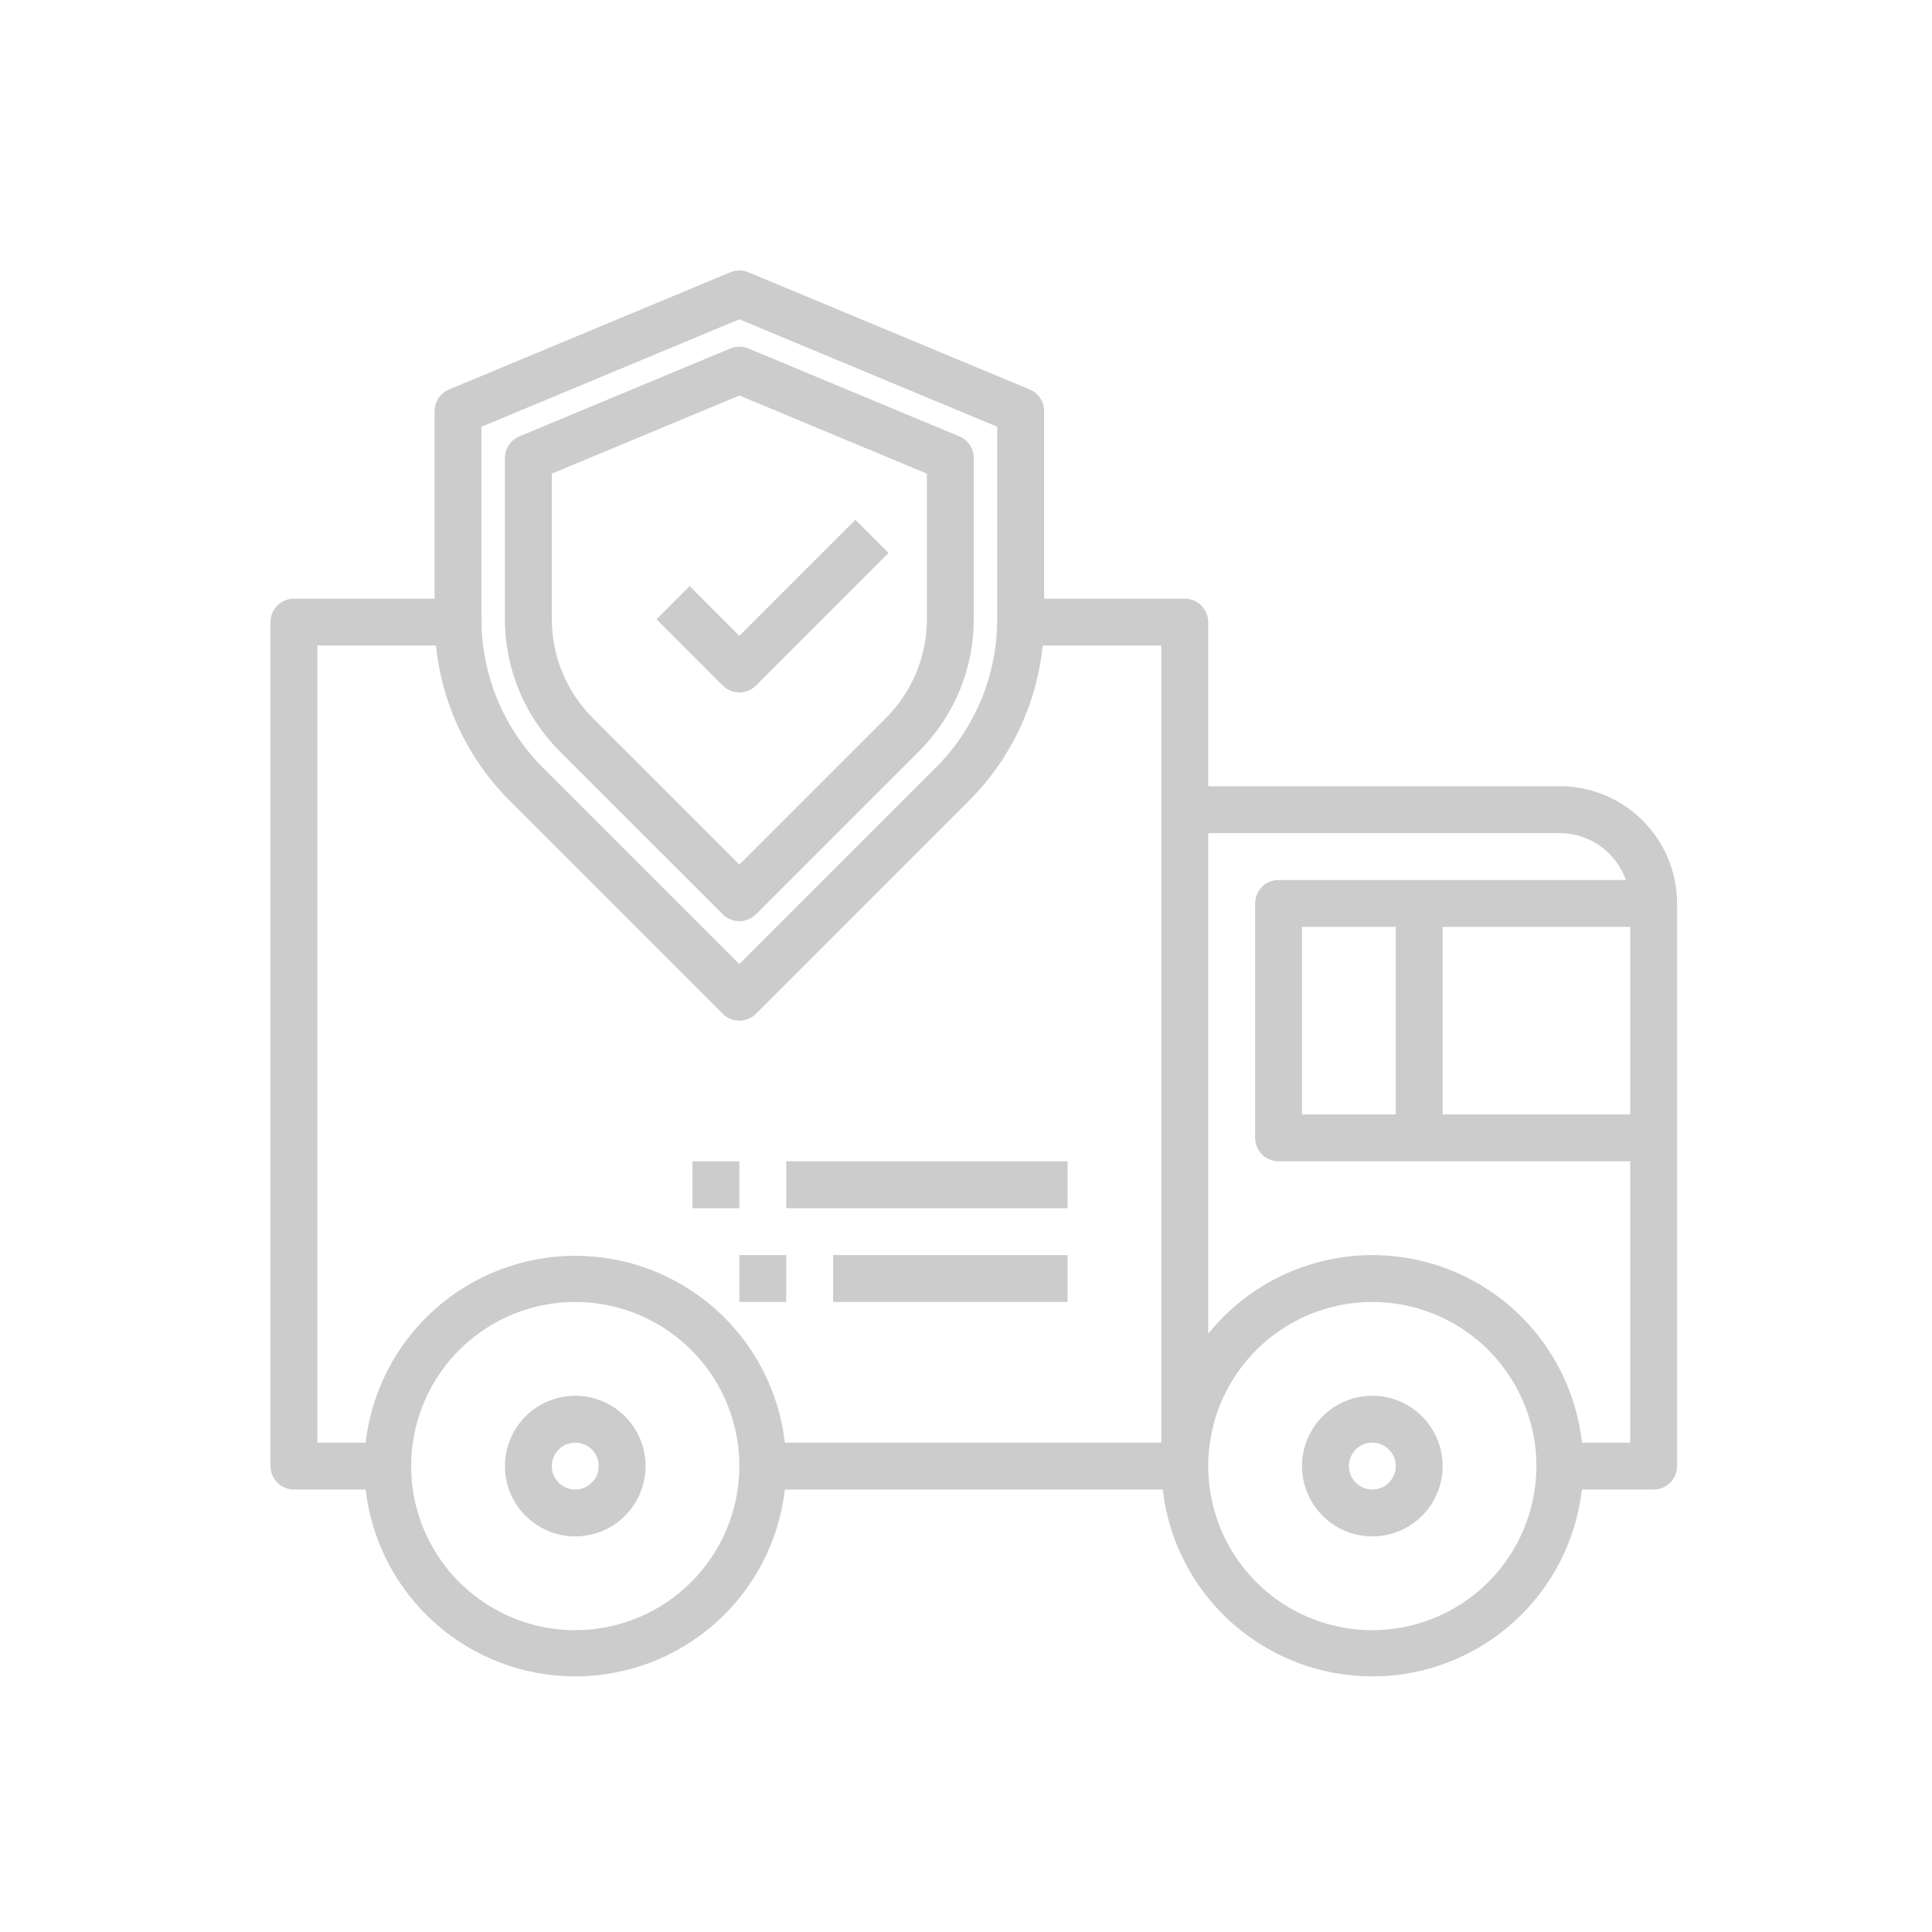 <svg width="100" height="100" viewBox="0 0 100 100" fill="none" xmlns="http://www.w3.org/2000/svg">
<path d="M80.739 40.695H62.537V32.201C62.537 31.879 62.409 31.57 62.182 31.343C61.954 31.115 61.646 30.987 61.324 30.987H54.043V21.28C54.043 21.041 53.972 20.806 53.84 20.607C53.707 20.408 53.518 20.252 53.297 20.16L38.736 14.093C38.437 13.969 38.101 13.969 37.801 14.093L23.24 20.16C23.019 20.252 22.83 20.408 22.698 20.607C22.565 20.806 22.494 21.041 22.494 21.28V30.987H15.213C14.892 30.987 14.583 31.115 14.355 31.343C14.128 31.57 14 31.879 14 32.201V75.884C14 76.206 14.128 76.515 14.355 76.742C14.583 76.97 14.892 77.098 15.213 77.098H18.925C19.232 79.76 20.507 82.217 22.507 84.001C24.508 85.785 27.094 86.77 29.775 86.77C32.455 86.77 35.041 85.785 37.042 84.001C39.043 82.217 40.318 79.76 40.624 77.098H60.182C60.488 79.76 61.763 82.217 63.764 84.001C65.764 85.785 68.351 86.77 71.031 86.77C73.711 86.77 76.298 85.785 78.299 84.001C80.299 82.217 81.574 79.76 81.88 77.098H85.592C85.914 77.098 86.223 76.97 86.45 76.742C86.678 76.515 86.806 76.206 86.806 75.884V46.762C86.804 45.154 86.164 43.611 85.027 42.474C83.889 41.337 82.347 40.697 80.739 40.695ZM67.391 57.683V47.975H72.245V57.683H67.391ZM74.671 47.975H84.379V57.683H74.671V47.975ZM24.921 22.089L38.269 16.527L51.616 22.089V32.029C51.62 33.463 51.339 34.884 50.79 36.21C50.241 37.535 49.435 38.739 48.418 39.751L38.269 49.9L28.119 39.751C27.102 38.739 26.296 37.535 25.747 36.21C25.198 34.884 24.917 33.463 24.921 32.029V22.089ZM16.427 33.414H22.568C22.877 36.461 24.233 39.307 26.404 41.467L37.411 52.474C37.638 52.701 37.947 52.829 38.269 52.829C38.59 52.829 38.899 52.701 39.127 52.474L50.133 41.467C52.304 39.307 53.66 36.461 53.969 33.414H60.11V74.671H40.624C40.318 72.008 39.043 69.551 37.042 67.768C35.041 65.984 32.455 64.999 29.775 64.999C27.094 64.999 24.508 65.984 22.507 67.768C20.507 69.551 19.232 72.008 18.925 74.671H16.427V33.414ZM29.775 84.378C28.095 84.378 26.452 83.88 25.056 82.947C23.659 82.013 22.57 80.687 21.927 79.135C21.284 77.583 21.116 75.875 21.444 74.227C21.771 72.58 22.581 71.066 23.768 69.878C24.956 68.69 26.47 67.881 28.117 67.553C29.765 67.226 31.473 67.394 33.025 68.037C34.577 68.68 35.904 69.769 36.837 71.165C37.77 72.562 38.269 74.204 38.269 75.884C38.266 78.136 37.37 80.295 35.778 81.888C34.185 83.48 32.027 84.376 29.775 84.378ZM71.031 84.378C69.351 84.378 67.709 83.88 66.312 82.947C64.915 82.013 63.827 80.687 63.184 79.135C62.541 77.583 62.373 75.875 62.7 74.227C63.028 72.58 63.837 71.066 65.025 69.878C66.213 68.69 67.726 67.881 69.374 67.553C71.022 67.226 72.73 67.394 74.282 68.037C75.834 68.68 77.16 69.769 78.094 71.165C79.027 72.562 79.525 74.204 79.525 75.884C79.523 78.136 78.627 80.295 77.034 81.888C75.442 83.48 73.283 84.376 71.031 84.378ZM81.88 74.671C81.643 72.528 80.776 70.504 79.39 68.854C78.003 67.204 76.159 66.002 74.089 65.399C72.02 64.796 69.818 64.82 67.762 65.467C65.706 66.114 63.888 67.356 62.537 69.036V43.122H80.739C81.489 43.125 82.22 43.36 82.832 43.794C83.443 44.228 83.906 44.841 84.156 45.549H66.177C65.856 45.549 65.547 45.676 65.32 45.904C65.092 46.132 64.964 46.44 64.964 46.762V58.896C64.964 59.218 65.092 59.527 65.32 59.754C65.547 59.982 65.856 60.11 66.177 60.11H84.379V74.671H81.88Z" fill="#CCCCCC"/>
<path d="M29.775 72.244C29.055 72.244 28.351 72.457 27.752 72.858C27.154 73.257 26.687 73.826 26.411 74.491C26.136 75.156 26.064 75.888 26.204 76.594C26.345 77.301 26.692 77.949 27.201 78.458C27.71 78.968 28.358 79.314 29.064 79.455C29.771 79.595 30.503 79.523 31.168 79.248C31.833 78.972 32.401 78.505 32.801 77.907C33.201 77.308 33.415 76.604 33.415 75.884C33.415 74.919 33.031 73.993 32.349 73.31C31.666 72.627 30.74 72.244 29.775 72.244ZM29.775 77.098C29.535 77.098 29.3 77.027 29.101 76.893C28.901 76.76 28.745 76.57 28.654 76.349C28.562 76.127 28.538 75.883 28.584 75.648C28.631 75.412 28.747 75.196 28.917 75.026C29.086 74.857 29.302 74.741 29.538 74.694C29.773 74.647 30.017 74.671 30.239 74.763C30.461 74.855 30.65 75.011 30.784 75.21C30.917 75.41 30.988 75.644 30.988 75.884C30.988 76.206 30.86 76.515 30.633 76.742C30.405 76.97 30.096 77.098 29.775 77.098Z" fill="#CCCCCC"/>
<path d="M71.031 72.244C70.311 72.244 69.607 72.457 69.009 72.858C68.41 73.257 67.944 73.826 67.668 74.491C67.392 75.156 67.32 75.888 67.461 76.594C67.601 77.301 67.948 77.949 68.457 78.458C68.966 78.968 69.615 79.314 70.321 79.455C71.027 79.595 71.759 79.523 72.424 79.248C73.089 78.972 73.658 78.505 74.058 77.907C74.458 77.308 74.671 76.604 74.671 75.884C74.671 74.919 74.288 73.993 73.605 73.31C72.923 72.627 71.997 72.244 71.031 72.244ZM71.031 77.098C70.791 77.098 70.557 77.027 70.357 76.893C70.157 76.76 70.002 76.57 69.91 76.349C69.818 76.127 69.794 75.883 69.841 75.648C69.888 75.412 70.004 75.196 70.173 75.026C70.343 74.857 70.559 74.741 70.794 74.694C71.03 74.647 71.274 74.671 71.496 74.763C71.717 74.855 71.907 75.011 72.04 75.21C72.174 75.41 72.245 75.644 72.245 75.884C72.245 76.206 72.117 76.515 71.889 76.742C71.662 76.97 71.353 77.098 71.031 77.098Z" fill="#CCCCCC"/>
<path d="M35.842 60.11H38.269V62.537H35.842V60.11Z" fill="#CCCCCC"/>
<path d="M40.696 60.11H55.257V62.537H40.696V60.11Z" fill="#CCCCCC"/>
<path d="M38.269 64.963H40.695V67.39H38.269V64.963Z" fill="#CCCCCC"/>
<path d="M43.122 64.963H55.257V67.39H43.122V64.963Z" fill="#CCCCCC"/>
<path d="M38.269 35.841C38.59 35.841 38.899 35.713 39.127 35.486L45.991 28.621L44.275 26.905L38.269 32.912L35.695 30.337L33.979 32.053L37.411 35.486C37.638 35.713 37.947 35.841 38.269 35.841Z" fill="#CCCCCC"/>
<path d="M37.411 47.325C37.638 47.553 37.947 47.68 38.269 47.68C38.59 47.68 38.899 47.553 39.127 47.325L47.56 38.893C48.464 37.993 49.181 36.924 49.669 35.745C50.157 34.567 50.406 33.304 50.403 32.029V23.707C50.403 23.467 50.332 23.233 50.199 23.034C50.066 22.835 49.878 22.679 49.657 22.587L38.736 18.037C38.437 17.913 38.101 17.913 37.801 18.037L26.881 22.587C26.66 22.679 26.471 22.835 26.338 23.034C26.205 23.233 26.134 23.467 26.134 23.707V32.029C26.131 33.304 26.381 34.567 26.869 35.745C27.357 36.924 28.073 37.993 28.977 38.893L37.411 47.325ZM28.561 24.516L38.269 20.471L47.976 24.516V32.029C47.978 32.985 47.791 33.932 47.425 34.816C47.059 35.699 46.522 36.501 45.844 37.176L38.269 44.751L30.693 37.176C30.015 36.501 29.478 35.699 29.112 34.816C28.746 33.932 28.559 32.985 28.561 32.029V24.516Z" fill="#CCCCCC"/>
</svg>

